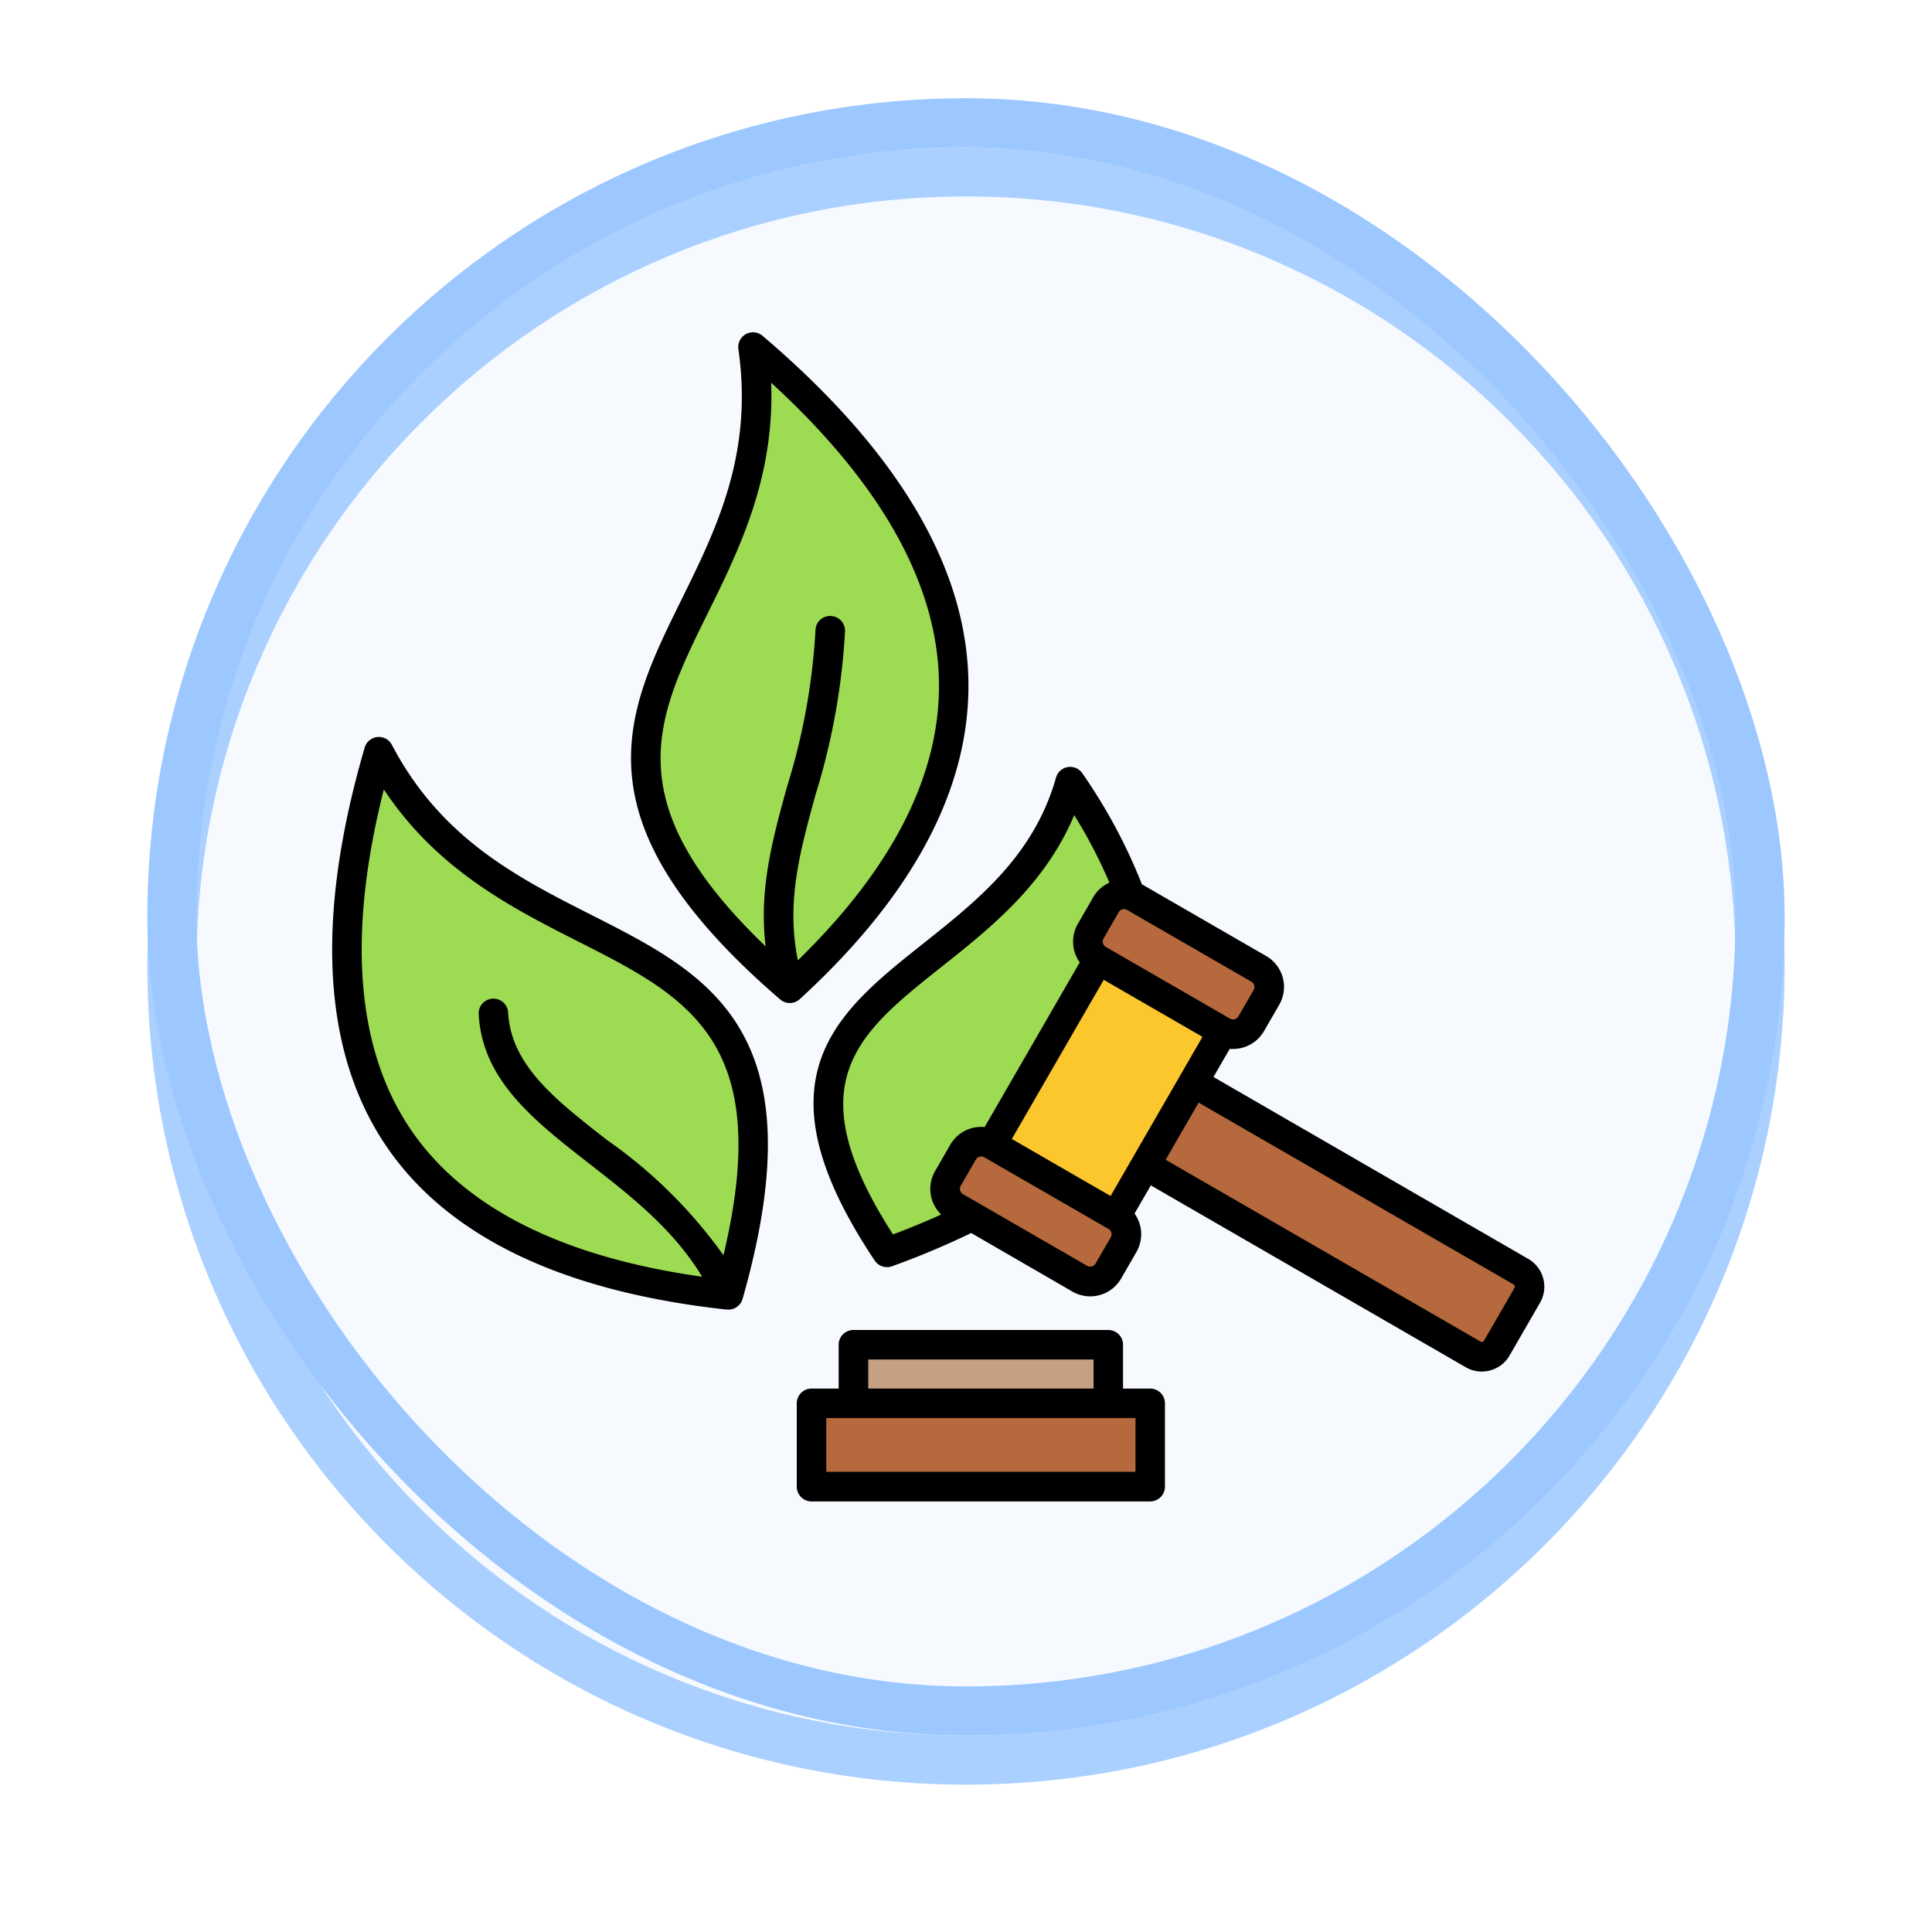 <svg xmlns="http://www.w3.org/2000/svg" xmlns:xlink="http://www.w3.org/1999/xlink" width="118" height="118" viewBox="0 0 118 118">
  <defs>
    <filter id="Trazado_896985" x="0" y="0" width="118" height="118" filterUnits="userSpaceOnUse">
      <feOffset dy="3" input="SourceAlpha"/>
      <feGaussianBlur stdDeviation="3" result="blur"/>
      <feFlood flood-opacity="0.161"/>
      <feComposite operator="in" in2="blur"/>
      <feComposite in="SourceGraphic"/>
    </filter>
  </defs>
  <g id="Grupo_1198423" data-name="Grupo 1198423" transform="translate(-196.891 -2351.719)">
    <g id="Grupo_1198126" data-name="Grupo 1198126" transform="translate(-129 -1494.281)">
      <g id="Grupo_1111318" data-name="Grupo 1111318" transform="translate(334.891 3852)">
        <g id="Grupo_1109826" data-name="Grupo 1109826" transform="translate(0)">
          <g id="Grupo_1098742" data-name="Grupo 1098742" transform="translate(0 0)">
            <g transform="matrix(1, 0, 0, 1, -9, -6)" filter="url(#Trazado_896985)">
              <g id="Trazado_896985-2" data-name="Trazado 896985" transform="translate(9 6)" fill="#f4f9ff" opacity="0.859">
                <path d="M 50 98.5 C 43.452 98.5 37.1 97.218 31.122 94.689 C 25.347 92.247 20.16 88.749 15.705 84.295 C 11.251 79.84 7.753 74.653 5.311 68.878 C 2.782 62.9 1.5 56.548 1.5 50 C 1.5 43.452 2.782 37.1 5.311 31.122 C 7.753 25.347 11.251 20.16 15.705 15.705 C 20.16 11.251 25.347 7.753 31.122 5.311 C 37.1 2.782 43.452 1.5 50 1.5 C 56.548 1.5 62.899 2.782 68.878 5.311 C 74.653 7.753 79.84 11.251 84.295 15.705 C 88.749 20.16 92.246 25.347 94.689 31.122 C 97.218 37.1 98.5 43.452 98.5 50 C 98.5 56.548 97.218 62.9 94.689 68.878 C 92.246 74.653 88.749 79.84 84.295 84.295 C 79.84 88.749 74.653 92.247 68.878 94.689 C 62.899 97.218 56.548 98.5 50 98.5 Z" stroke="none"/>
                <path d="M 50 3 C 43.654 3 37.499 4.242 31.706 6.692 C 26.11 9.059 21.083 12.449 16.766 16.766 C 12.449 21.083 9.059 26.11 6.692 31.706 C 4.242 37.499 3 43.654 3 50 C 3 56.346 4.242 62.501 6.692 68.294 C 9.059 73.89 12.449 78.917 16.766 83.234 C 21.083 87.551 26.11 90.941 31.706 93.308 C 37.499 95.758 43.654 97 50 97 C 56.346 97 62.501 95.758 68.294 93.308 C 73.89 90.941 78.917 87.551 83.234 83.234 C 87.551 78.917 90.941 73.89 93.308 68.294 C 95.758 62.501 97 56.346 97 50 C 97 43.654 95.758 37.499 93.308 31.706 C 90.941 26.11 87.551 21.083 83.234 16.766 C 78.917 12.449 73.89 9.059 68.294 6.692 C 62.501 4.242 56.346 3 50 3 M 50 -7.62939453125e-06 C 77.614 -7.62939453125e-06 100 22.386 100 50 L 100 50 C 100 77.614 77.614 100 50 100 C 22.386 100 0 77.614 0 50 L 0 50 C 0 22.386 22.386 -7.62939453125e-06 50 -7.62939453125e-06 Z" stroke="none" fill="#9cc8ff"/>
              </g>
            </g>
            <g id="Rectángulo_400907" data-name="Rectángulo 400907" transform="translate(0)" fill="none" stroke="#9cc8ff" stroke-width="3">
              <rect width="100" height="100" rx="50" stroke="none"/>
              <rect x="1.5" y="1.5" width="97" height="97" rx="48.5" fill="none"/>
            </g>
          </g>
        </g>
      </g>
    </g>
    <g id="regulatory_18306455" transform="translate(201.135 2347.428)">
      <path id="Trazado_916945" data-name="Trazado 916945" d="M340.969,321.54l-2.708,1.725-.211,3.329,20.019,11.558a1.059,1.059,0,0,0,1.441-.386l1.864-3.229a1.059,1.059,0,0,0-.386-1.441Z" transform="translate(-272.329 -251.138)" fill="#b5693c" fill-rule="evenodd"/>
      <path id="Trazado_916946" data-name="Trazado 916946" d="M148.919,69.6c-19.759-17.026.216-21.8-2.24-39.156Q170.005,50.279,148.919,69.6Z" transform="translate(-104.918 -4.947)" fill="#9ddb53" fill-rule="evenodd"/>
      <path id="Trazado_916947" data-name="Trazado 916947" d="M216.145,231.254c-11.318-16.939,7.487-15.654,11.186-28.744Q240.779,222.321,216.145,231.254Z" transform="translate(-166.204 -150.472)" fill="#9ddb53" fill-rule="evenodd"/>
      <path id="Trazado_916948" data-name="Trazado 916948" d="M45.164,223.829c7.255-25.5-13.172-17.6-21.35-33.169Q15.094,220.554,45.164,223.829Z" transform="translate(-4.913 -140.45)" fill="#9ddb53" fill-rule="evenodd"/>
      <path id="Trazado_916949" data-name="Trazado 916949" d="M283.675,272.93l-6.515,11.284,3.186,2.882,4.409,1.5,6.515-11.284-3.183-3.121Z" transform="translate(-220.833 -210.028)" fill="#fcc72d" fill-rule="evenodd"/>
      <path id="Trazado_916950" data-name="Trazado 916950" d="M222.45,425.38h15.568v5.113H222.45Z" transform="translate(-174.563 -338.959)" fill="#c5a082" fill-rule="evenodd"/>
      <g id="Grupo_1198422" data-name="Grupo 1198422" transform="translate(45.326 58.911)">
        <path id="Trazado_916951" data-name="Trazado 916951" d="M205.85,448.58h20.691v5.088H205.85Z" transform="translate(-205.85 -417.491)" fill="#b5693c" fill-rule="evenodd"/>
        <path id="Trazado_916952" data-name="Trazado 916952" d="M316.374,247.7l-.933,1.615a1.276,1.276,0,0,0,.466,1.739l7.595,4.384a1.276,1.276,0,0,0,1.739-.466l.933-1.615a1.276,1.276,0,0,0-.466-1.739l-7.595-4.384A1.276,1.276,0,0,0,316.374,247.7Z" transform="translate(-298.39 -247.061)" fill="#b5693c" fill-rule="evenodd"/>
        <path id="Trazado_916953" data-name="Trazado 916953" d="M259.844,345.606l-.933,1.615a1.276,1.276,0,0,0,.466,1.739l7.595,4.384a1.276,1.276,0,0,0,1.739-.466l.933-1.615a1.276,1.276,0,0,0-.466-1.739l-7.595-4.384A1.276,1.276,0,0,0,259.844,345.606Z" transform="translate(-250.581 -329.866)" fill="#b5693c" fill-rule="evenodd"/>
      </g>
      <path id="Trazado_916954" data-name="Trazado 916954" d="M42.855,27.669c.219,5.788-1.945,10.171-3.878,14.09C35.83,48.132,33.3,53.252,42.518,62.091c-.421-3.473.423-6.538,1.305-9.745a39.337,39.337,0,0,0,1.74-9.562.889.889,0,0,1,.935-.87.9.9,0,0,1,.87.935,41.324,41.324,0,0,1-1.8,9.977c-.961,3.49-1.805,6.558-1.08,10.119,5.822-5.67,8.721-11.4,8.616-17.058-.11-5.961-3.554-12.083-10.245-18.217Zm3.368,66.517H65.108V90.9H46.222Zm19.79,1.807H45.32a.9.9,0,0,1-.9-.9V90a.9.9,0,0,1,.9-.9h1.658V86.423a.9.9,0,0,1,.9-.9H63.448a.9.9,0,0,1,.9.9V89.1h1.658a.9.9,0,0,1,.9.9V95.09A.9.9,0,0,1,66.013,95.992ZM48.785,89.1H62.548V87.324H48.785Zm37.47-1.038a1.933,1.933,0,0,1-.973-.262L66.045,76.69l-.994,1.72a2.177,2.177,0,0,1,.113,2.351l-.933,1.617a2.177,2.177,0,0,1-2.973.8L55.073,79.6a49.808,49.808,0,0,1-4.832,2.029.891.891,0,0,1-.309.054.9.9,0,0,1-.751-.4c-7.424-11.111-2.376-15.122,2.97-19.368,3.32-2.638,6.754-5.366,8.1-10.123a.9.9,0,0,1,1.617-.262A33.217,33.217,0,0,1,65.5,58.3l7.589,4.381a2.179,2.179,0,0,1,.8,2.973l-.933,1.617a2.19,2.19,0,0,1-1.891,1.088c-.068,0-.134,0-.2-.009l-.994,1.72L89.1,81.181a1.961,1.961,0,0,1,.717,2.674l-1.864,3.229a1.943,1.943,0,0,1-1.189.91,2.008,2.008,0,0,1-.508.065ZM66.949,75.125,86.187,86.232a.136.136,0,0,0,.114.014.155.155,0,0,0,.093-.069l1.864-3.229a.156.156,0,0,0-.056-.207L68.965,71.634ZM55.365,75.1l-.933,1.617a.375.375,0,0,0,.136.506l7.595,4.384a.373.373,0,0,0,.5-.134L63.6,79.86a.376.376,0,0,0-.134-.506l-7.6-4.384a.37.37,0,0,0-.5.134ZM53.24,78.47c-.927.42-1.911.827-2.944,1.216-5.952-9.259-2.188-12.251,2.982-16.356,2.981-2.368,6.311-5.014,8.087-9.253A30.251,30.251,0,0,1,63.515,58.2a2.158,2.158,0,0,0-.994.9l-.932,1.617a2.177,2.177,0,0,0,.113,2.351l-5.808,10.06A2.178,2.178,0,0,0,53.8,74.2l-.933,1.617A2.177,2.177,0,0,0,53.24,78.47Zm4.315-4.614,6.031,3.482L69.2,67.618l-6.031-3.482ZM64.086,60l-.932,1.617a.375.375,0,0,0,.136.506l7.595,4.384a.365.365,0,0,0,.281.035.373.373,0,0,0,.225-.171l.933-1.615a.375.375,0,0,0-.136-.506l-7.595-4.384a.376.376,0,0,0-.508.134ZM38.64,82.268C30,81.053,24,78,20.78,73.186,17.5,68.274,16.969,61.326,19.2,52.506c3.264,4.926,7.822,7.235,11.891,9.3,6.652,3.372,11.975,6.072,8.851,19.15a29.44,29.44,0,0,0-7.109-7.035c-3.149-2.453-5.867-4.571-6.041-7.785a.9.9,0,1,0-1.8.1c.219,4.034,3.385,6.5,6.734,9.111C34.269,77.325,36.884,79.363,38.64,82.268Zm1.507,2.009c-10.11-1.1-17.131-4.5-20.869-10.088-3.843-5.75-4.264-13.9-1.25-24.233a.9.9,0,0,1,1.666-.167c3.013,5.737,7.692,8.109,12.218,10.4,7.131,3.616,13.866,7.03,9.2,23.433a.907.907,0,0,1-.967.651Zm3.848-18.724a.9.9,0,0,1-.589-.219C30.721,54.4,33.944,47.875,37.356,40.96c2.168-4.392,4.409-8.934,3.5-15.339a.9.9,0,0,1,1.479-.815c8.21,6.982,12.439,14.065,12.567,21.049.12,6.541-3.345,13.089-10.3,19.462a.906.906,0,0,1-.609.236Z" transform="translate(0 0)" fill-rule="evenodd"/>
    </g>
  </g>
</svg>
